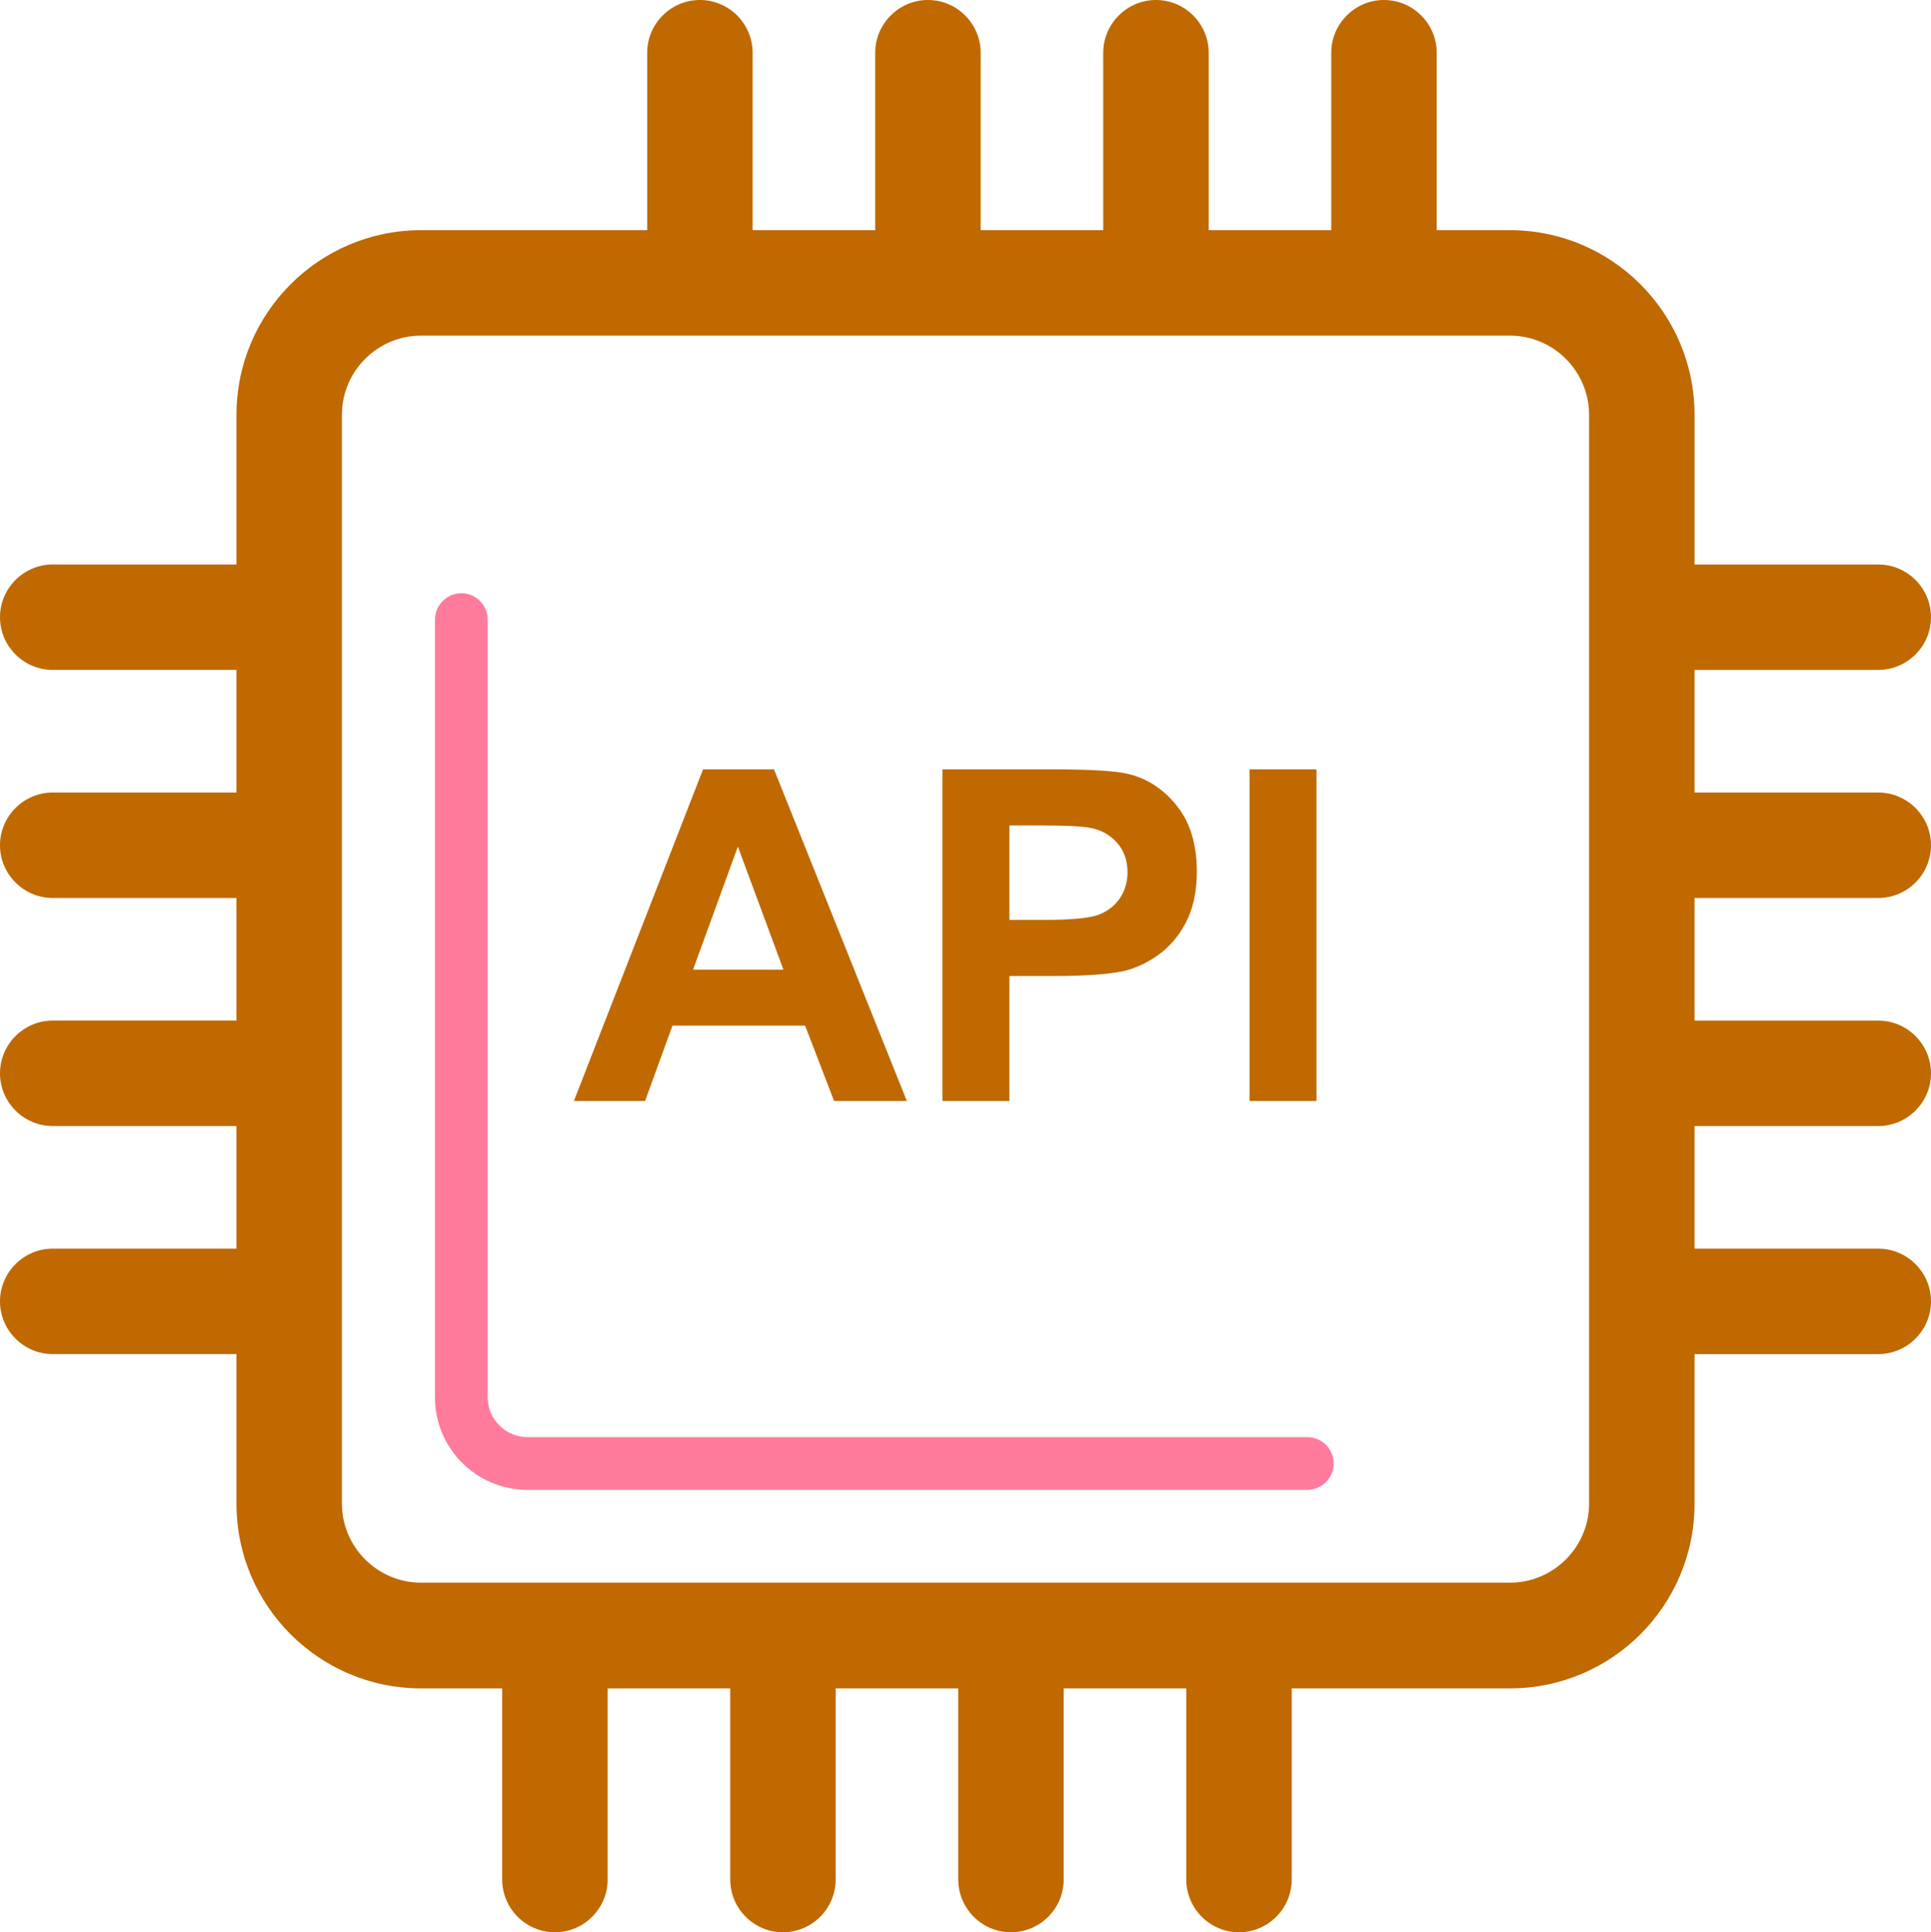 <?xml version="1.0" encoding="UTF-8" standalone="no"?>
<!-- Uploaded to: SVG Repo, www.svgrepo.com, Generator: SVG Repo Mixer Tools -->

<svg
   width="572.266"
   height="572.578"
   viewBox="0 0 732.5 732.9"
   class="icon"
   version="1.1"
   id="svg6"
   sodipodi:docname="api-interface-svgrepo-com.svg"
   xmlns:inkscape="http://www.inkscape.org/namespaces/inkscape"
   xmlns:sodipodi="http://sodipodi.sourceforge.net/DTD/sodipodi-0.dtd"
   xmlns="http://www.w3.org/2000/svg"
   xmlns:svg="http://www.w3.org/2000/svg">
  <defs
     id="defs6" />
  <sodipodi:namedview
     id="namedview6"
     pagecolor="#ffffff"
     bordercolor="#000000"
     borderopacity="0.25"
     inkscape:showpageshadow="2"
     inkscape:pageopacity="0.0"
     inkscape:pagecheckerboard="0"
     inkscape:deskcolor="#d1d1d1" />
  <path
     d="m 416.9,346.8 c 3.4,-1.3 6,-3.4 7.9,-6.2 1.9,-2.8 2.9,-6.1 2.9,-9.8 0,-4.6 -1.3,-8.4 -4,-11.3 -2.7,-3 -6.1,-4.8 -10.2,-5.6 -3,-0.6 -9.1,-0.9 -18.3,-0.9 h -12.3 v 35.7 h 13.9 c 10,0.1 16.7,-0.6 20.1,-1.9 z"
     fill="#FFFFFF"
     id="path3"
     style="fill:#6c6c6c;fill-opacity:0" />
  <path
     d="M 495.9,545.1 H 200.1 c -8.3,0 -15.1,-6.8 -15.1,-15.1 v -295 c 0,-5.5 -4.5,-10 -10,-10 -5.5,0 -10,4.5 -10,10 v 295 c 0,19.4 15.7,35.1 35.1,35.1 h 295.8 c 5.5,0 10,-4.5 10,-10 0,-5.5 -4.4,-10 -10,-10 z"
     fill="#06F3FF"
     id="path4"
     style="fill:#ff7b9c;fill-opacity:1" />
  <path
     d="m 712.5,254.1 c 11,0 20,-9 20,-20 0,-11 -9,-20 -20,-20 h -69.7 v -56.8 c 0,-38.6 -31.4,-70 -70,-70 H 545 v -67.3 C 545,9 536,6.1035156e-6 525,6.1035156e-6 514,6.1035156e-6 505,9 505,20 v 67.3 h -46.5 v -67.3 C 458.5,9 449.5,6.1035156e-6 438.5,6.1035156e-6 c -11,0 -20,9 -20,20 v 67.3 H 372 v -67.3 C 372,9 363,6.1035156e-6 352,6.1035156e-6 341,6.1035156e-6 332,9 332,20 v 67.3 h -46.5 v -67.3 C 285.5,9 276.5,6.1035156e-6 265.5,6.1035156e-6 c -11,0 -20,9 -20,20 v 67.3 h -85.8 c -38.6,0 -70,31.4 -70,70 v 56.8 H 20 c -11,0 -20,9 -20,20 0,11 9,20 20,20 h 69.7 v 46.5 H 20 c -11,0 -20,9 -20,20 0,11 9,20 20,20 h 69.7 v 46.5 H 20 c -11,0 -20,9 -20,20 0,11 9,20 20,20 h 69.7 v 46.5 H 20 c -11,0 -20,9 -20,20 0,11 9,20 20,20 h 69.7 v 56.8 c 0,38.6 31.4,70 70,70 h 30.8 v 72.5 c 0,11 9,20 20,20 11,0 20,-9 20,-20 v -72.5 H 277 v 72.5 c 0,11 9,20 20,20 11,0 20,-9 20,-20 v -72.5 h 46.5 v 72.5 c 0,11 9,20 20,20 11,0 20,-9 20,-20 v -72.5 H 450 v 72.5 c 0,11 9,20 20,20 11,0 20,-9 20,-20 v -72.5 h 82.8 c 38.6,0 70,-31.4 70,-70 v -56.8 h 69.7 c 11,0 20,-9 20,-20 0,-11 -9,-20 -20,-20 h -69.7 v -46.5 h 69.7 c 11,0 20,-9 20,-20 0,-11 -9,-20 -20,-20 h -69.7 v -46.5 h 69.7 c 11,0 20,-9 20,-20 0,-11 -9,-20 -20,-20 h -69.7 v -46.5 z m -109.7,316.2 c 0,16.5 -13.5,30 -30,30 H 159.7 c -16.5,0 -30,-13.5 -30,-30 v -413 c 0,-16.5 13.5,-30 30,-30 h 413.1 c 16.5,0 30,13.5 30,30 z"
     fill="#005BFF"
     id="path5"
     style="fill:#bf6900;fill-opacity:1" />
  <path
     d="m 255.1,389 h 50.3 l 11,28.6 H 344 l -50.4,-125.8 h -26.9 l -49,125.8 h 27 z m 24.8,-67.9 17.3,46.7 h -34.3 z m 103,49.1 h 16.6 c 11.5,0 20.3,-0.6 26.4,-1.8 4.5,-1 8.9,-3 13.2,-6 4.3,-3 7.9,-7.1 10.7,-12.4 2.8,-5.3 4.2,-11.8 4.2,-19.5 0,-10 -2.4,-18.2 -7.3,-24.5 -4.9,-6.3 -10.9,-10.4 -18.1,-12.3 -4.7,-1.3 -14.8,-1.9 -30.2,-1.9 h -40.9 v 125.8 h 25.4 z m 0,-57.1 h 12.3 c 9.2,0 15.2,0.3 18.3,0.9 4.1,0.7 7.5,2.6 10.2,5.6 2.7,3 4,6.8 4,11.3 0,3.7 -1,7 -2.9,9.8 -1.9,2.8 -4.6,4.9 -7.9,6.2 -3.4,1.3 -10.1,2 -20.1,2 h -13.9 z m 91.1,-21.3 h 25.4 v 125.8 H 474 Z"
     fill="#005BFF"
     id="path6"
     style="fill:#bf6900;fill-opacity:1" />
</svg>

